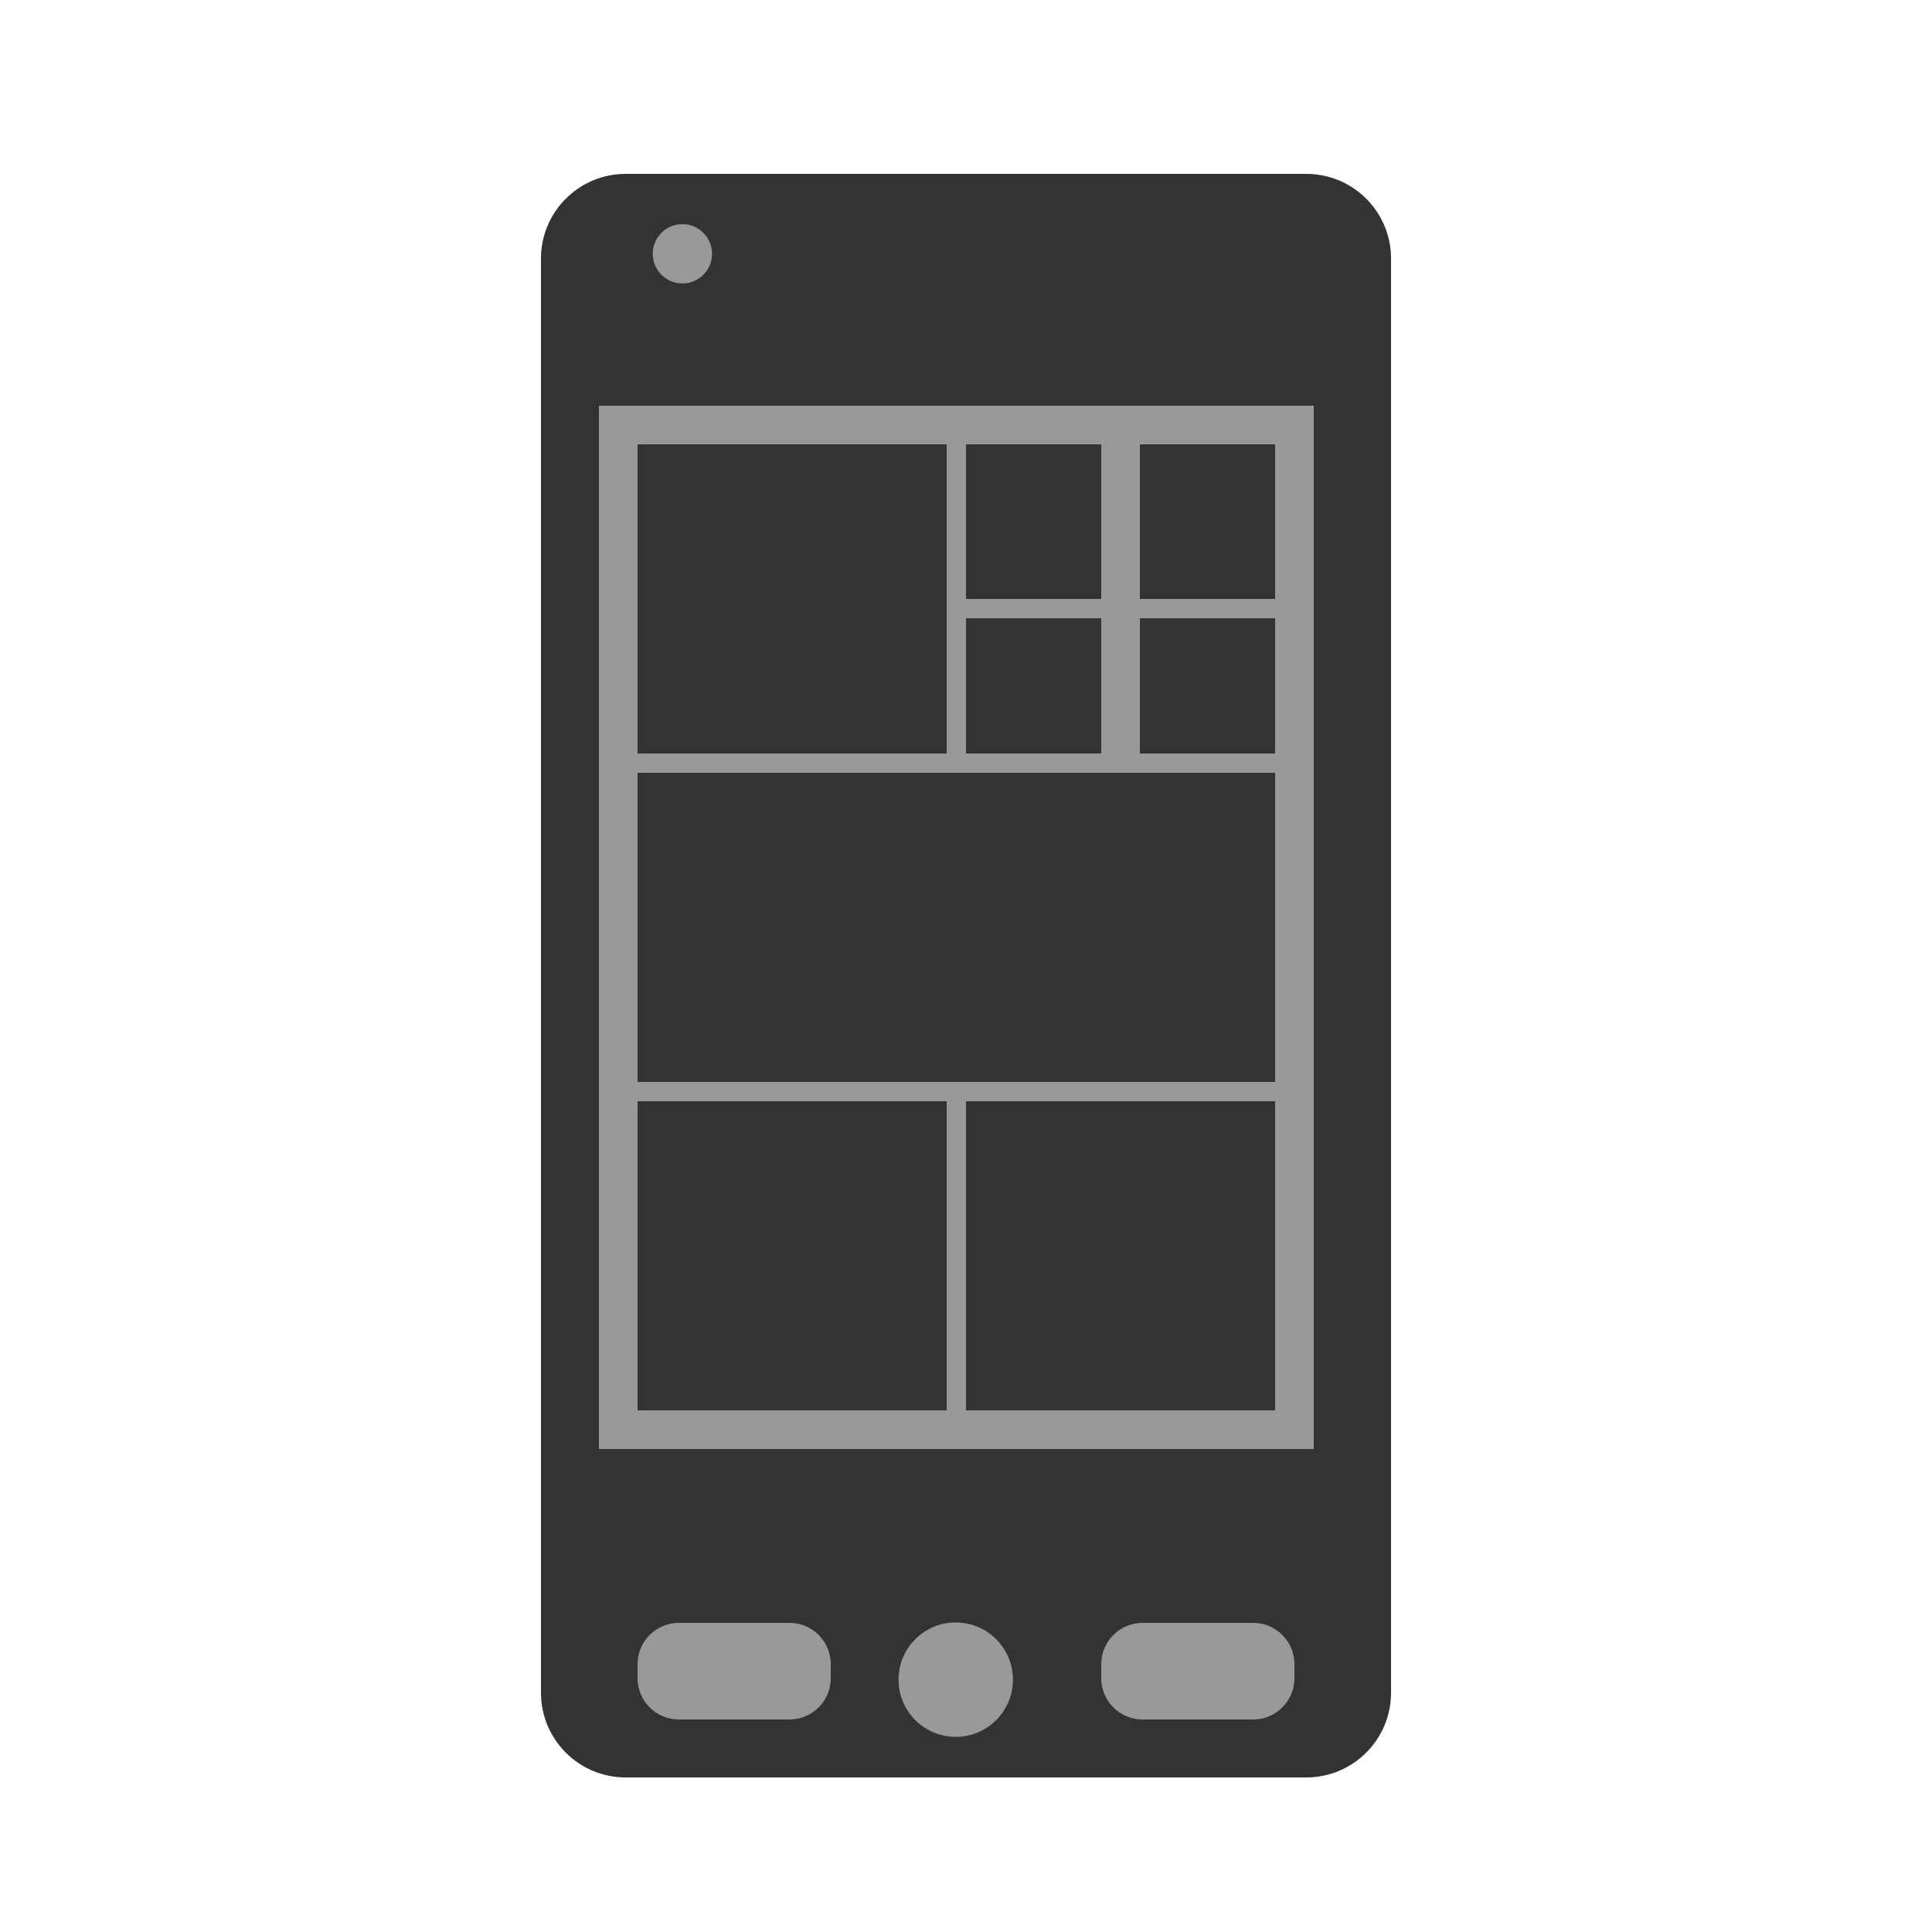 <?xml version="1.0" encoding="utf-8"?>
<!-- Generator: Adobe Illustrator 16.0.0, SVG Export Plug-In . SVG Version: 6.00 Build 0)  -->
<!DOCTYPE svg PUBLIC "-//W3C//DTD SVG 1.1//EN" "http://www.w3.org/Graphics/SVG/1.1/DTD/svg11.dtd">
<svg version="1.1" id="Layer_1" xmlns="http://www.w3.org/2000/svg" xmlns:xlink="http://www.w3.org/1999/xlink" x="0px" y="0px"
	 width="100px" height="100px" viewBox="0 0 100 100" style="enable-background:new 0 0 100 100;" xml:space="preserve">
<g>
	<g>
		<path style="fill-rule:evenodd;clip-rule:evenodd;fill:#333333;" d="M72,87.613C72,90.036,70.036,92,67.614,92H32.386
			C29.964,92,28,90.036,28,87.613V13.387C28,10.964,29.964,9,32.386,9h35.229C70.036,9,72,10.964,72,13.387V87.613z"/>
		<rect x="31" y="21" style="fill-rule:evenodd;clip-rule:evenodd;fill:#999999;" width="37" height="54"/>
		<circle style="fill-rule:evenodd;clip-rule:evenodd;fill:#999999;" cx="49.468" cy="86.939" r="2.961"/>
		<circle style="fill-rule:evenodd;clip-rule:evenodd;fill:#999999;" cx="35.321" cy="13.137" r="1.535"/>
	</g>
	<g>
		<rect x="33" y="23" style="fill-rule:evenodd;clip-rule:evenodd;fill:#333333;" width="16" height="16"/>
		<rect x="33" y="40" style="fill-rule:evenodd;clip-rule:evenodd;fill:#333333;" width="33" height="16"/>
		<rect x="50" y="32" style="fill-rule:evenodd;clip-rule:evenodd;fill:#333333;" width="7" height="7"/>
		<rect x="50" y="57" style="fill-rule:evenodd;clip-rule:evenodd;fill:#333333;" width="16" height="16"/>
		<rect x="33" y="57" style="fill-rule:evenodd;clip-rule:evenodd;fill:#333333;" width="16" height="16"/>
		<rect x="50" y="23" style="fill-rule:evenodd;clip-rule:evenodd;fill:#333333;" width="7" height="8"/>
		<rect x="59" y="32" style="fill-rule:evenodd;clip-rule:evenodd;fill:#333333;" width="7" height="7"/>
		<rect x="59" y="23" style="fill-rule:evenodd;clip-rule:evenodd;fill:#333333;" width="7" height="8"/>
	</g>
	<path style="fill-rule:evenodd;clip-rule:evenodd;fill:#999999;" d="M67,86.862C67,88.043,66.043,89,64.862,89h-5.725
		C57.957,89,57,88.043,57,86.862v-0.725C57,84.957,57.957,84,59.138,84h5.725C66.043,84,67,84.957,67,86.138V86.862z"/>
	<path style="fill-rule:evenodd;clip-rule:evenodd;fill:#999999;" d="M43,86.862C43,88.043,42.043,89,40.862,89h-5.725
		C33.957,89,33,88.043,33,86.862v-0.725C33,84.957,33.957,84,35.138,84h5.725C42.043,84,43,84.957,43,86.138V86.862z"/>
</g>
</svg>
